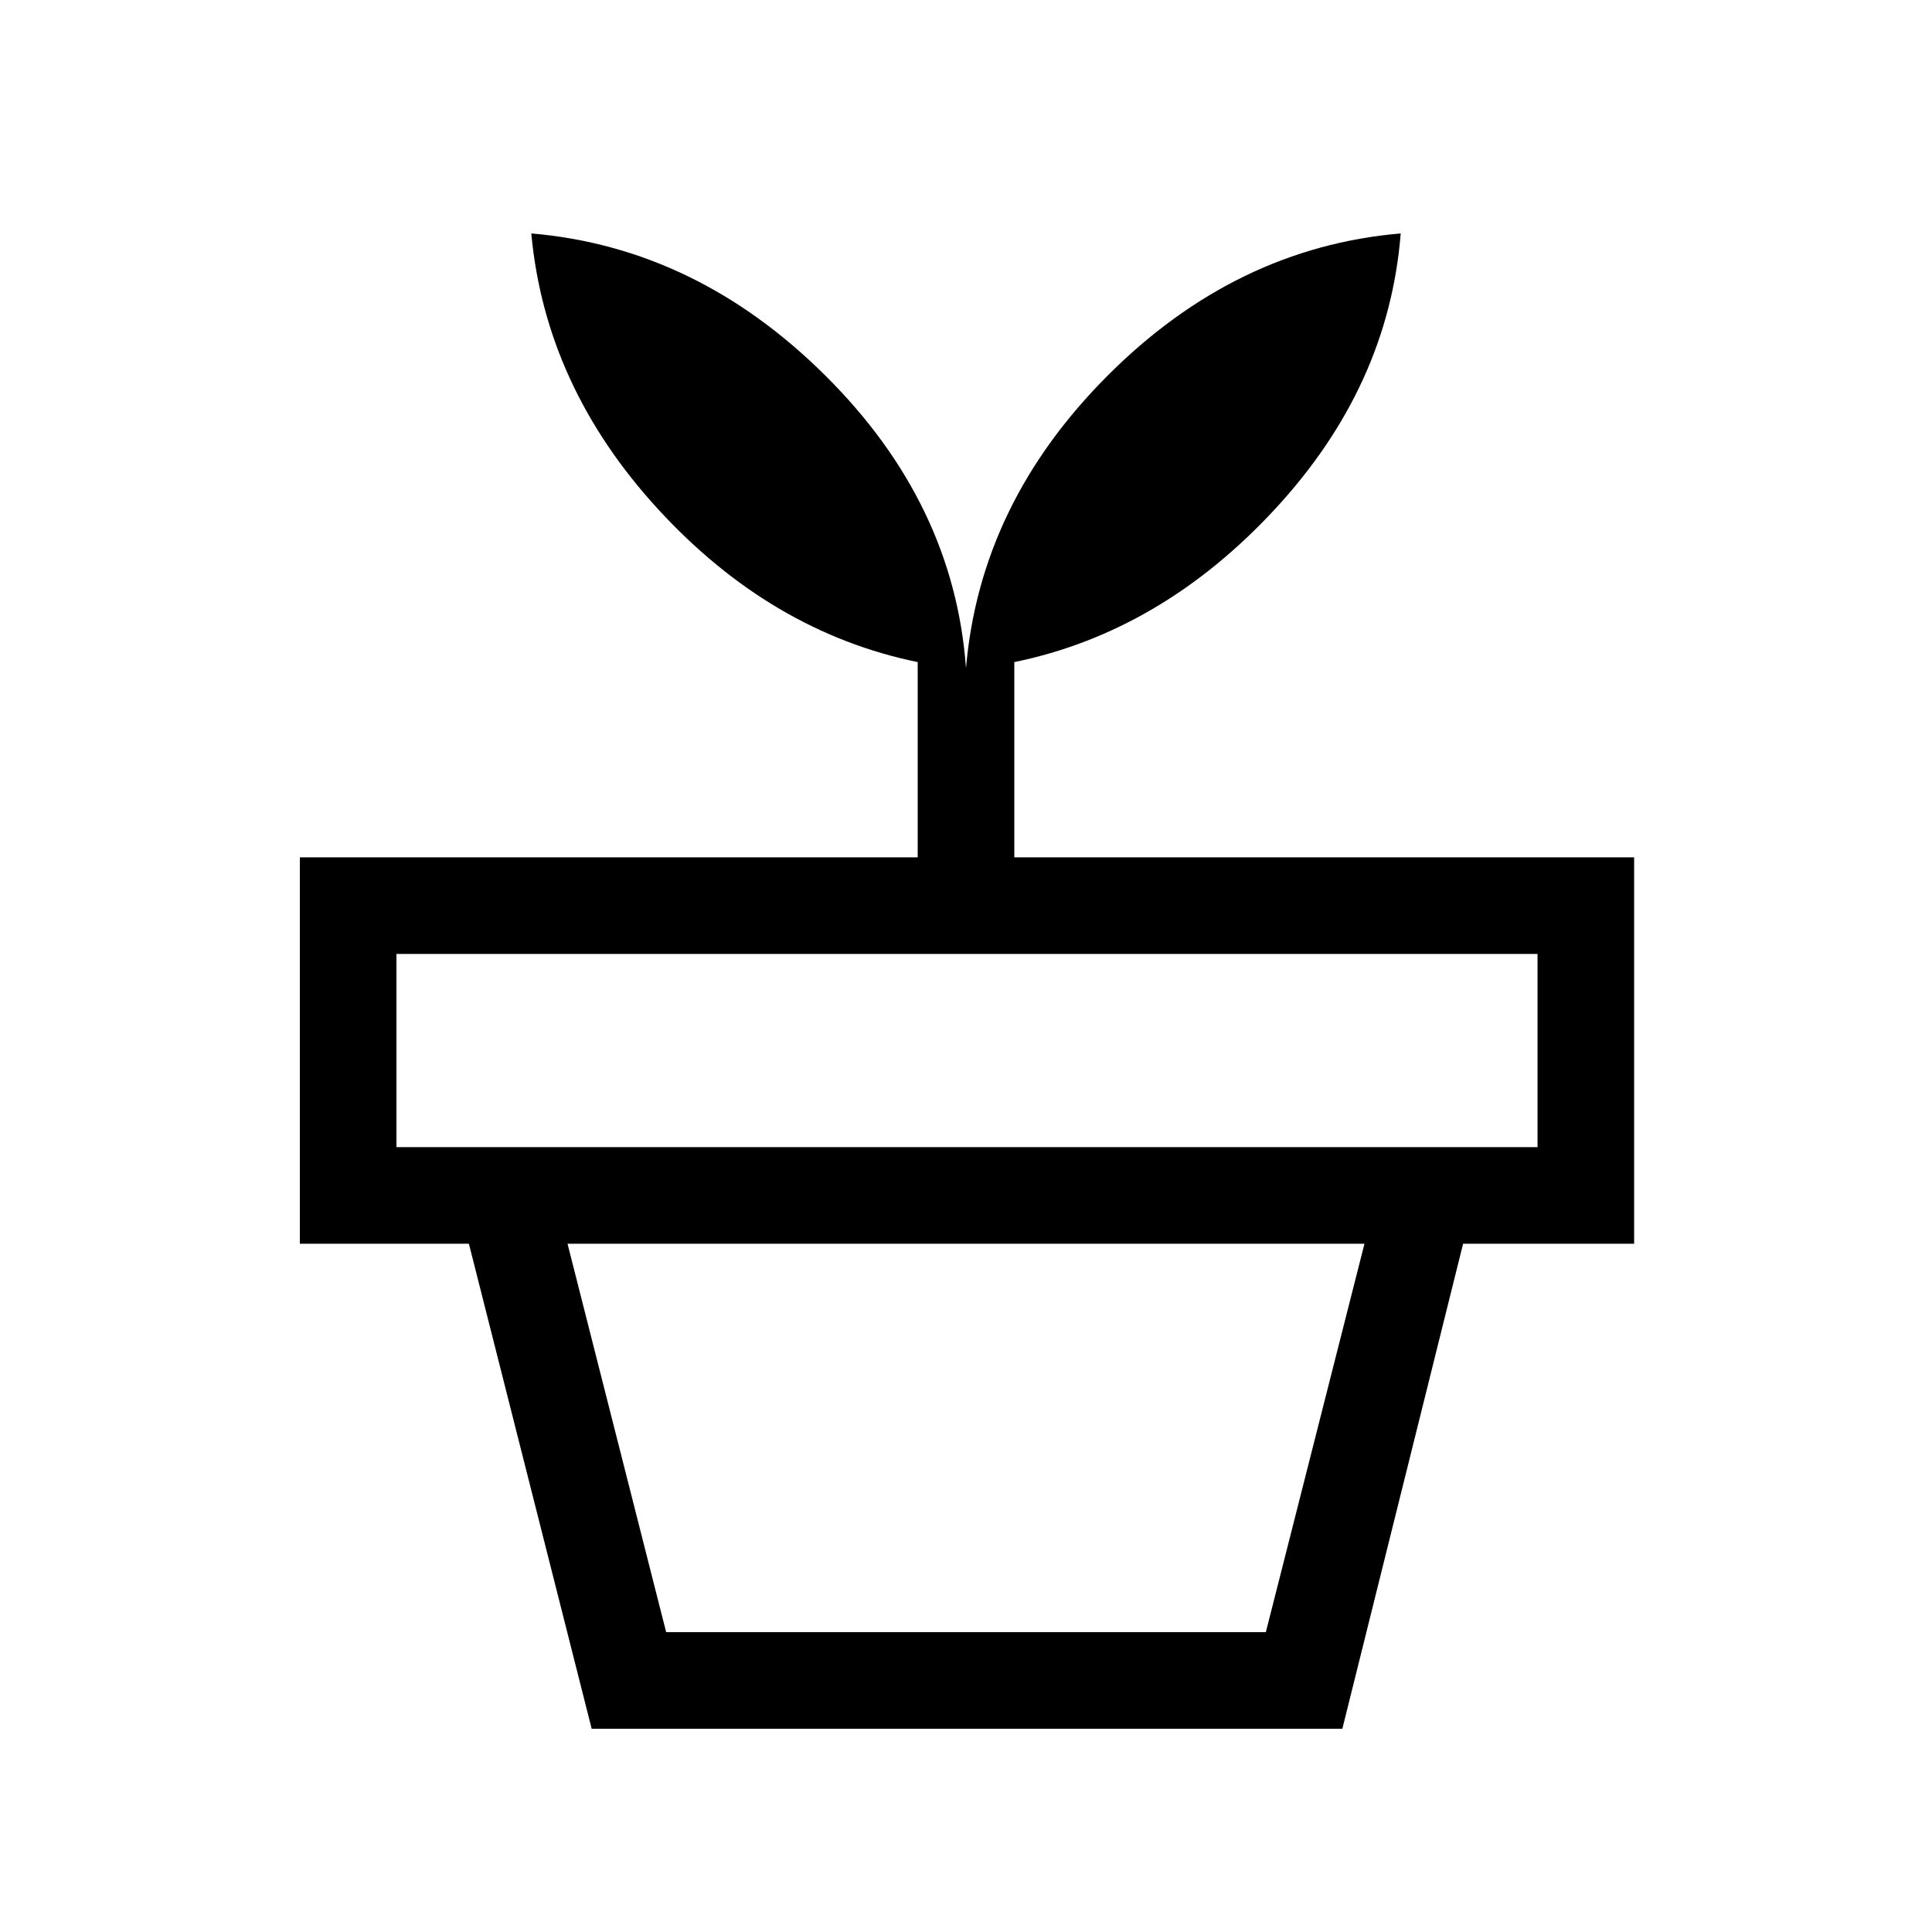 <svg xmlns="http://www.w3.org/2000/svg" height="40" width="40"><path d="M13.792 33.792h12.416l2.042-8.042h-16.5Zm14 2H12.25L9.708 25.75h20.584ZM8.208 23.75h23.625v-4H8.208ZM20 13.833q.292-3.416 2.938-6.062Q25.583 5.125 29 4.833 28.75 8 26.396 10.542 24.042 13.083 21 13.708v4.042h12.833v8H6.208v-8H19v-4.042q-3.042-.625-5.375-3.166Q11.292 8 11 4.833q3.417.292 6.083 2.938Q19.75 10.417 20 13.833Z"/></svg>